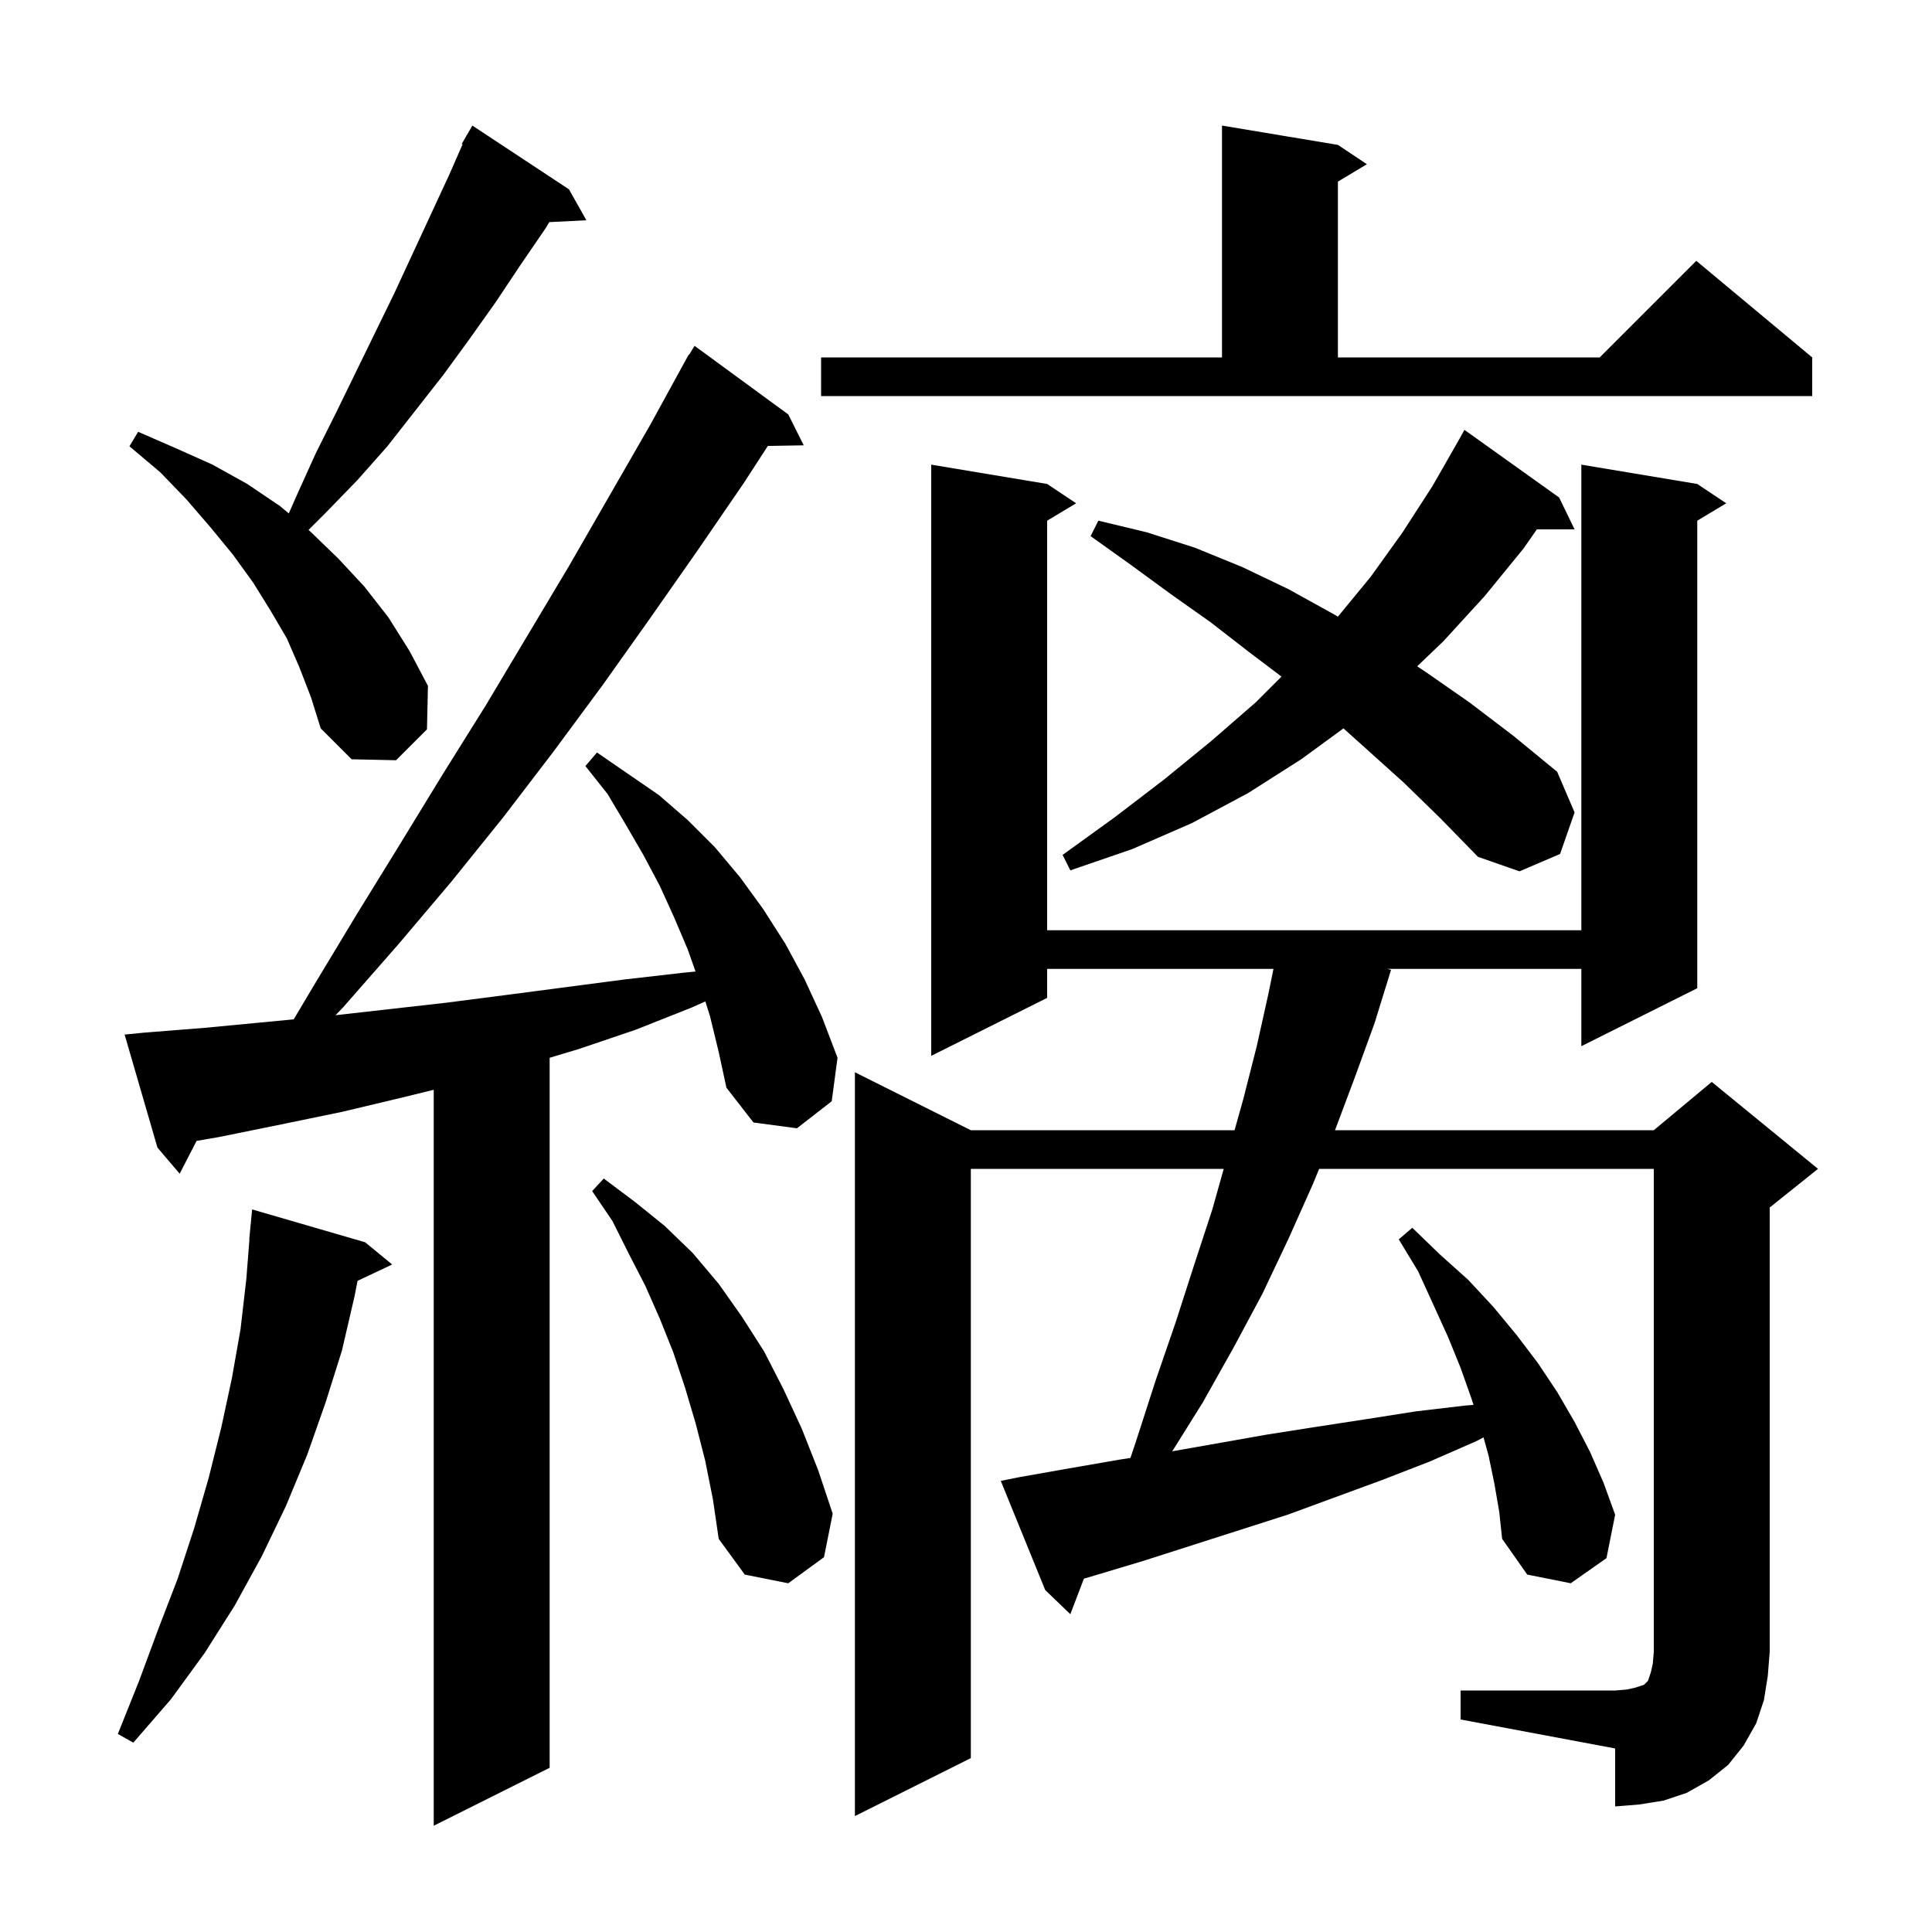 <svg xmlns="http://www.w3.org/2000/svg" xmlns:xlink="http://www.w3.org/1999/xlink" version="1.1" baseProfile="full" viewBox="0 0 200 200" width="200" height="200">
<g fill="black">
<path d="M 73.5 105.2 L 73.018 103.667 L 71.6 104.3 L 65.8 106.6 L 59.9 108.6 L 56.9 109.5 L 56.9 183.0 L 44.9 189.0 L 44.9 112.813 L 41.7 113.6 L 35.4 115.1 L 29.1 116.4 L 22.7 117.7 L 20.351 118.104 L 18.6 121.5 L 16.3 118.8 L 12.9 107.1 L 14.9 106.9 L 21.2 106.4 L 30.405 105.523 L 32.5 102.0 L 36.9 94.7 L 41.4 87.4 L 45.8 80.2 L 50.3 73.0 L 58.9 58.6 L 67.3 44.0 L 70.805 37.603 L 70.8 37.6 L 70.866 37.492 L 71.3 36.7 L 71.337 36.722 L 71.9 35.8 L 81.6 42.9 L 83.2 46.1 L 79.485 46.164 L 77.0 50.0 L 72.2 57.0 L 67.3 64.0 L 62.4 70.9 L 57.3 77.8 L 52.1 84.6 L 46.7 91.3 L 41.2 97.8 L 35.5 104.3 L 34.731 105.095 L 46.2 103.8 L 52.4 103.0 L 64.6 101.4 L 70.7 100.7 L 72.002 100.572 L 71.2 98.3 L 69.8 95.0 L 68.3 91.7 L 66.6 88.5 L 64.8 85.4 L 62.9 82.2 L 60.6 79.3 L 61.8 77.9 L 68.2 82.3 L 71.2 84.9 L 74.0 87.7 L 76.6 90.8 L 79.0 94.1 L 81.3 97.7 L 83.3 101.4 L 85.1 105.3 L 86.7 109.5 L 86.1 114.0 L 82.5 116.8 L 78.0 116.2 L 75.2 112.6 L 74.4 108.9 Z M 151.2 175.0 L 167.2 175.0 L 168.4 174.9 L 169.3 174.7 L 170.2 174.4 L 170.6 174.0 L 170.9 173.1 L 171.1 172.2 L 171.2 171.0 L 171.2 121.0 L 136.557 121.0 L 135.9 122.6 L 133.4 128.2 L 130.7 133.9 L 127.7 139.5 L 124.5 145.2 L 121.351 150.238 L 131.2 148.5 L 136.3 147.7 L 141.5 146.9 L 146.6 146.1 L 151.7 145.5 L 152.538 145.437 L 152.3 144.7 L 151.2 141.6 L 149.9 138.4 L 148.4 135.1 L 146.8 131.6 L 144.8 128.3 L 146.2 127.1 L 149.1 129.9 L 152.0 132.5 L 154.6 135.3 L 157.0 138.2 L 159.2 141.1 L 161.2 144.1 L 163.0 147.2 L 164.6 150.3 L 166.0 153.5 L 167.2 156.8 L 166.3 161.3 L 162.6 163.9 L 158.1 163.0 L 155.5 159.3 L 155.2 156.5 L 154.7 153.6 L 154.1 150.7 L 153.575 148.796 L 152.8 149.2 L 148.0 151.3 L 143.1 153.2 L 133.3 156.8 L 118.3 161.6 L 113.3 163.1 L 112.206 163.422 L 110.8 167.1 L 108.2 164.6 L 103.6 153.3 L 105.6 152.9 L 110.7 152.0 L 115.9 151.1 L 117.026 150.923 L 117.6 149.2 L 119.6 143.0 L 121.7 136.9 L 123.6 131.0 L 125.5 125.2 L 126.679 121.0 L 100.5 121.0 L 100.5 182.0 L 88.5 188.0 L 88.5 111.0 L 100.5 117.0 L 127.802 117.0 L 128.7 113.8 L 130.1 108.3 L 131.3 102.9 L 131.83 100.3 L 108.4 100.3 L 108.4 103.3 L 96.4 109.3 L 96.4 48.1 L 108.4 50.1 L 111.4 52.1 L 108.4 53.9 L 108.4 96.3 L 163.7 96.3 L 163.7 48.1 L 175.7 50.1 L 178.7 52.1 L 175.7 53.9 L 175.7 102.3 L 163.7 108.3 L 163.7 100.3 L 143.6 100.3 L 144.0 100.4 L 142.3 105.9 L 140.3 111.4 L 138.2 117.0 L 171.2 117.0 L 177.2 112.0 L 188.2 121.0 L 183.2 125.0 L 183.2 171.0 L 183.0 173.5 L 182.6 176.0 L 181.8 178.4 L 180.5 180.7 L 178.9 182.7 L 176.9 184.3 L 174.6 185.6 L 172.2 186.4 L 169.7 186.8 L 167.2 187.0 L 167.2 181.0 L 151.2 178.0 Z M 37.8 128.6 L 40.6 130.9 L 37.016 132.59 L 36.7 134.2 L 35.4 139.8 L 33.7 145.2 L 31.8 150.6 L 29.6 155.9 L 27.1 161.1 L 24.3 166.2 L 21.2 171.1 L 17.7 175.9 L 13.8 180.4 L 12.2 179.5 L 14.4 174.0 L 16.4 168.6 L 18.4 163.4 L 20.1 158.2 L 21.6 153.0 L 22.9 147.8 L 24.0 142.7 L 24.9 137.6 L 25.5 132.4 L 25.822 128.301 L 25.8 128.3 L 26.1 125.2 Z M 73.0 151.2 L 72.0 147.3 L 70.9 143.6 L 69.7 140.0 L 68.3 136.5 L 66.8 133.1 L 65.1 129.8 L 63.4 126.4 L 61.3 123.3 L 62.5 122.0 L 65.7 124.4 L 68.8 126.9 L 71.7 129.7 L 74.4 132.9 L 76.8 136.3 L 79.1 139.9 L 81.1 143.8 L 83.0 147.9 L 84.7 152.2 L 86.2 156.7 L 85.3 161.2 L 81.6 163.9 L 77.1 163.0 L 74.4 159.3 L 73.8 155.2 Z M 145.3 81.0 L 141.3 77.4 L 139.075 75.403 L 134.7 78.6 L 129.2 82.1 L 123.4 85.2 L 117.2 87.9 L 110.8 90.1 L 110.0 88.5 L 115.4 84.6 L 120.5 80.7 L 125.4 76.7 L 130.0 72.7 L 132.66 70.04 L 129.3 67.5 L 125.3 64.4 L 121.2 61.5 L 117.1 58.5 L 112.9 55.5 L 113.7 53.9 L 118.7 55.1 L 123.7 56.7 L 128.6 58.7 L 133.4 61.0 L 138.1 63.6 L 138.498 63.837 L 141.9 59.7 L 145.2 55.1 L 148.3 50.3 L 151.1 45.4 L 151.6 44.5 L 161.4 51.5 L 163.0 54.8 L 159.096 54.8 L 157.7 56.8 L 153.7 61.7 L 149.4 66.4 L 146.706 68.977 L 147.5 69.5 L 152.1 72.7 L 156.7 76.2 L 161.2 79.9 L 163.0 84.1 L 161.5 88.4 L 157.3 90.2 L 153.0 88.7 L 149.1 84.7 Z M 31.0 69.1 L 29.7 66.1 L 28.0 63.2 L 26.2 60.3 L 24.1 57.4 L 21.8 54.6 L 19.3 51.7 L 16.6 48.9 L 13.4 46.2 L 14.3 44.7 L 18.2 46.4 L 22.0 48.1 L 25.6 50.1 L 29.0 52.4 L 29.894 53.15 L 30.8 51.1 L 32.7 46.9 L 34.8 42.7 L 40.8 30.4 L 46.5 18.1 L 47.888 14.937 L 47.8 14.9 L 48.234 14.15 L 48.3 14.0 L 48.316 14.009 L 48.9 13.0 L 58.9 19.6 L 60.7 22.8 L 56.863 22.995 L 56.5 23.6 L 53.9 27.4 L 51.3 31.3 L 48.6 35.1 L 45.9 38.8 L 40.1 46.2 L 37.0 49.7 L 33.7 53.1 L 31.937 54.863 L 32.1 55.0 L 35.0 57.8 L 37.7 60.7 L 40.2 63.9 L 42.4 67.4 L 44.3 71.0 L 44.2 75.5 L 41.0 78.7 L 36.4 78.6 L 33.2 75.4 L 32.2 72.2 Z M 85.0 37.0 L 126.5 37.0 L 126.5 13.0 L 138.5 15.0 L 141.5 17.0 L 138.5 18.8 L 138.5 37.0 L 165.6 37.0 L 175.6 27.0 L 187.6 37.0 L 187.6 41.0 L 85.0 41.0 Z " />
</g>
</svg>

